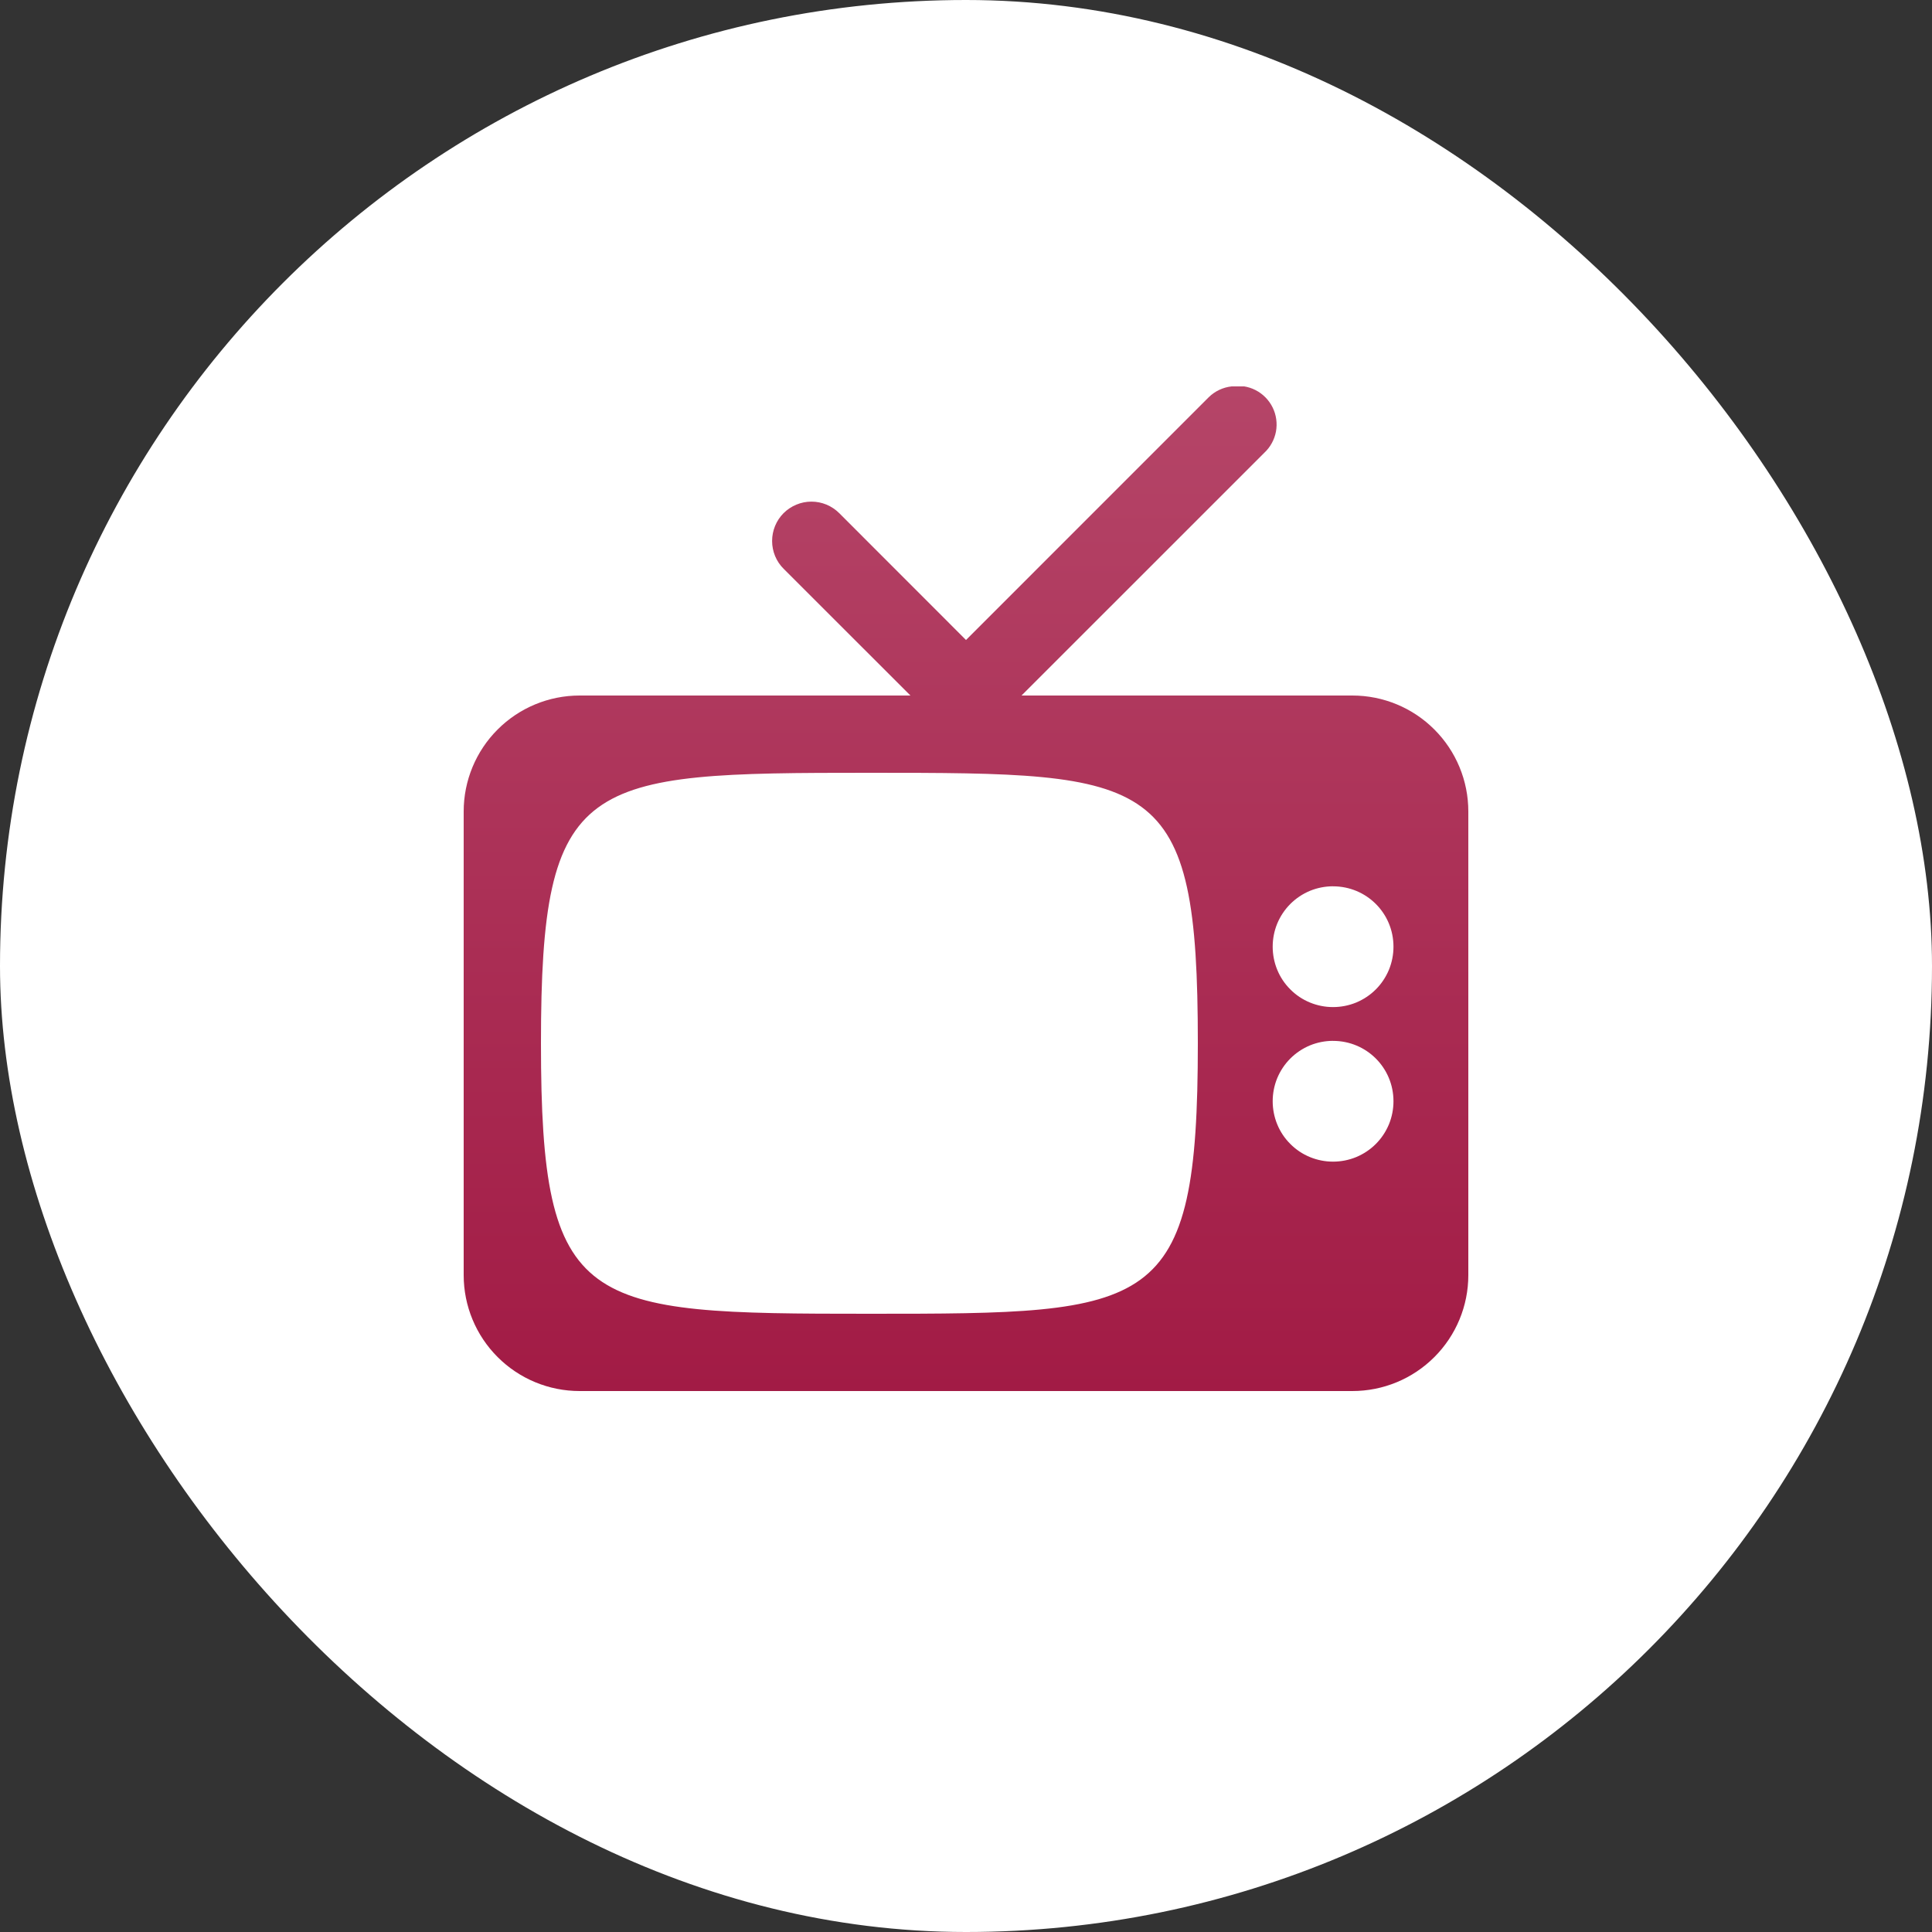 <svg width="50" height="50" viewBox="0 0 50 50" fill="none" xmlns="http://www.w3.org/2000/svg">
<rect x="0" y="0" width="50" height="50" fill="#333333" stroke="none"/>
<rect width="50" height="50" rx="25" fill="white"/>
<g clip-path="url(#clip0_1301_3)">
<path d="M31.875 10C31.651 10.024 31.442 10.123 31.281 10.281L25 16.563L21.719 13.28C21.624 13.185 21.512 13.111 21.389 13.059C21.265 13.008 21.133 12.982 20.999 12.982C20.866 12.982 20.733 13.008 20.61 13.06C20.486 13.111 20.374 13.186 20.279 13.28C20.089 13.471 19.982 13.73 19.982 14C19.982 14.134 20.008 14.266 20.059 14.39C20.11 14.513 20.185 14.626 20.28 14.72L23.562 18H15C14.204 18 13.441 18.316 12.879 18.879C12.316 19.441 12 20.204 12 21V33C12 33.796 12.316 34.559 12.879 35.121C13.441 35.684 14.204 36 15 36H35C35.796 36 36.559 35.684 37.121 35.121C37.684 34.559 38 33.796 38 33V21C38 20.204 37.684 19.441 37.121 18.879C36.559 18.316 35.796 18 35 18H26.437L32.719 11.719C32.876 11.573 32.982 11.38 33.022 11.168C33.06 10.957 33.031 10.739 32.936 10.546C32.841 10.353 32.687 10.196 32.496 10.097C32.305 9.999 32.087 9.965 31.875 10ZM22.5 20C29.945 20 31 20.021 31 27C31 33.98 29.872 34 22.5 34C15.094 34 14 33.926 14 27C14 20.076 15.094 20 22.5 20ZM34.5 22.938C35.366 22.938 36.063 23.634 36.063 24.5C36.063 24.705 36.023 24.909 35.945 25.099C35.866 25.288 35.751 25.461 35.606 25.606C35.461 25.751 35.288 25.866 35.099 25.945C34.909 26.023 34.705 26.063 34.5 26.063C34.295 26.064 34.091 26.023 33.901 25.945C33.711 25.867 33.539 25.752 33.394 25.606C33.248 25.461 33.133 25.289 33.055 25.099C32.977 24.909 32.937 24.705 32.937 24.5C32.937 24.295 32.977 24.091 33.055 23.901C33.134 23.712 33.249 23.539 33.394 23.394C33.539 23.249 33.712 23.134 33.901 23.055C34.091 22.977 34.295 22.937 34.5 22.937V22.938ZM34.5 26.938C35.366 26.938 36.063 27.634 36.063 28.5C36.063 28.705 36.023 28.909 35.945 29.099C35.866 29.288 35.751 29.461 35.606 29.606C35.461 29.751 35.288 29.866 35.099 29.945C34.909 30.023 34.705 30.063 34.5 30.063C34.295 30.064 34.091 30.023 33.901 29.945C33.711 29.867 33.539 29.752 33.394 29.606C33.248 29.461 33.133 29.289 33.055 29.099C32.977 28.909 32.937 28.705 32.937 28.5C32.937 28.295 32.977 28.091 33.055 27.901C33.134 27.712 33.249 27.539 33.394 27.394C33.539 27.249 33.712 27.134 33.901 27.055C34.091 26.977 34.295 26.937 34.5 26.937V26.938Z" fill="url(#paint0_linear_1301_3)"/>
</g>
<defs>
<linearGradient id="paint0_linear_1301_3" x1="25" y1="9.987" x2="25" y2="36" gradientUnits="userSpaceOnUse">
<stop stop-color="#B54568"/>
<stop offset="1" stop-color="#A21B45"/>
</linearGradient>
<clipPath id="clip0_1301_3">
<rect width="26" height="26" fill="white" transform="translate(12 10)"/>
</clipPath>
</defs>
</svg>
